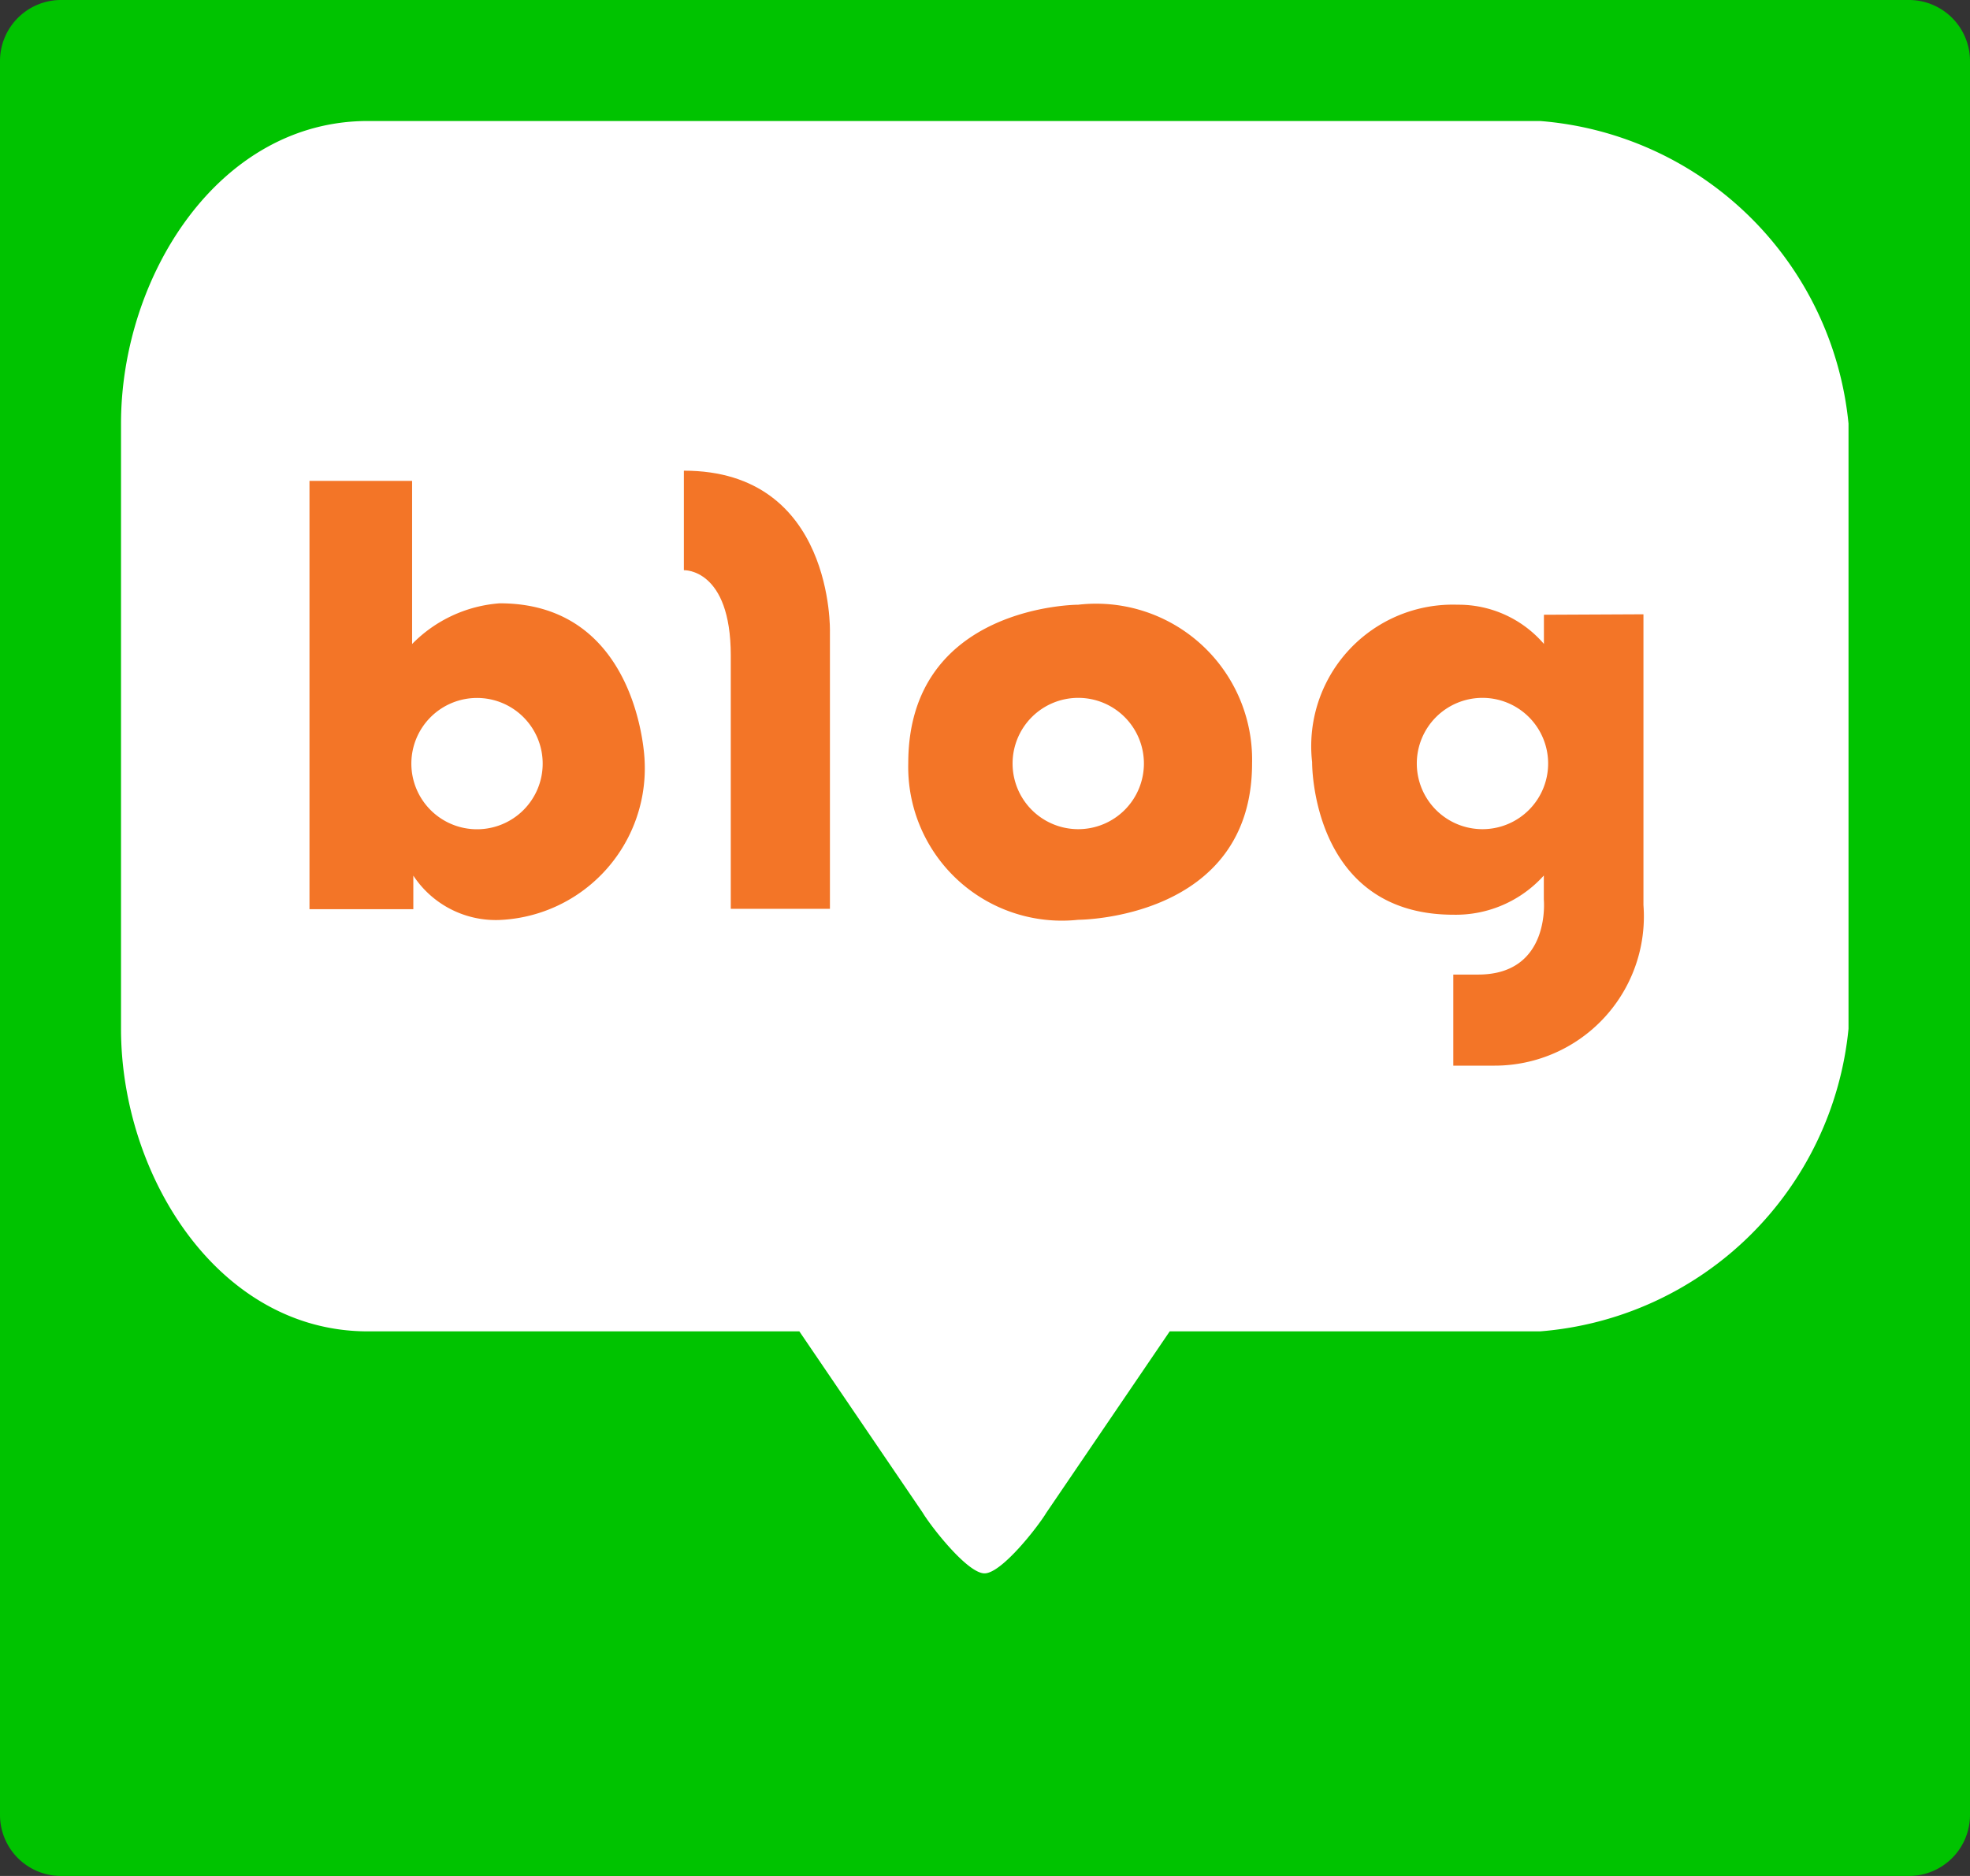<svg xmlns="http://www.w3.org/2000/svg" width="21" height="20" viewBox="0 0 21 20">
  <rect x="0" y="0" width="21" height="20" fill="#333333" stroke="none"/>
  <g id="블로그" transform="translate(0)">
    <path id="패스_1216" data-name="패스 1216" d="M.656,0H20.344A.651.651,0,0,1,21,.645v18.71a.651.651,0,0,1-.656.645H.656A.651.651,0,0,1,0,19.355V.645A.651.651,0,0,1,.656,0Z" transform="translate(0)" fill="#00c300"/>
    <path id="패스_1112" data-name="패스 1112" d="M385.147,384.565h-12.5c-1.593,0-2.631,1.66-2.631,3.226v6.452c0,1.566,1.038,3.226,2.631,3.226h4.6l1.316,1.935h0c.087.145.475.645.658.645s.571-.5.658-.645h0l1.316-1.935h3.947a3.587,3.587,0,0,0,3.289-3.226v-6.452a3.587,3.587,0,0,0-3.289-3.226" transform="translate(-368.726 -383.275)" fill="#fff"/>
    <path id="패스_1113" data-name="패스 1113" d="M378.586,398.317a1.457,1.457,0,0,0-.934.434v-1.739h-1.094v4.566h1.107v-.358a1.052,1.052,0,0,0,.921.473,1.618,1.618,0,0,0,1.544-1.708s-.057-1.668-1.544-1.668m-.242,2.409a.7.7,0,1,1,.7-.7.7.7,0,0,1-.7.7" transform="translate(-373.259 -391.885)" fill="#f37527"/>
    <path id="패스_1114" data-name="패스 1114" d="M389.675,396.66v1.058s.5-.022.5.91v2.7h1.057v-2.953s.046-1.718-1.556-1.718" transform="translate(-382.385 -391.639)" fill="#f37527"/>
    <path id="패스_1115" data-name="패스 1115" d="M399.263,401.427s-1.812,0-1.812,1.69a1.638,1.638,0,0,0,1.812,1.669s1.853,0,1.853-1.669a1.663,1.663,0,0,0-1.853-1.69m0,2.393a.7.7,0,1,1,.7-.7.7.7,0,0,1-.7.7" transform="translate(-387.769 -394.98)" fill="#f37527"/>
    <path id="패스_1116" data-name="패스 1116" d="M414.02,401.533v.311a1.2,1.2,0,0,0-.921-.418,1.509,1.509,0,0,0-1.55,1.678s-.017,1.627,1.507,1.627a1.261,1.261,0,0,0,.963-.418v.256s.078.8-.7.8h-.265v.971h.427a1.591,1.591,0,0,0,1.6-1.712v-3.1Zm-.655,2.286a.7.7,0,1,1,.7-.7.7.7,0,0,1-.7.7" transform="translate(-397.562 -394.979)" fill="#f37527"/>
  </g>
</svg>
